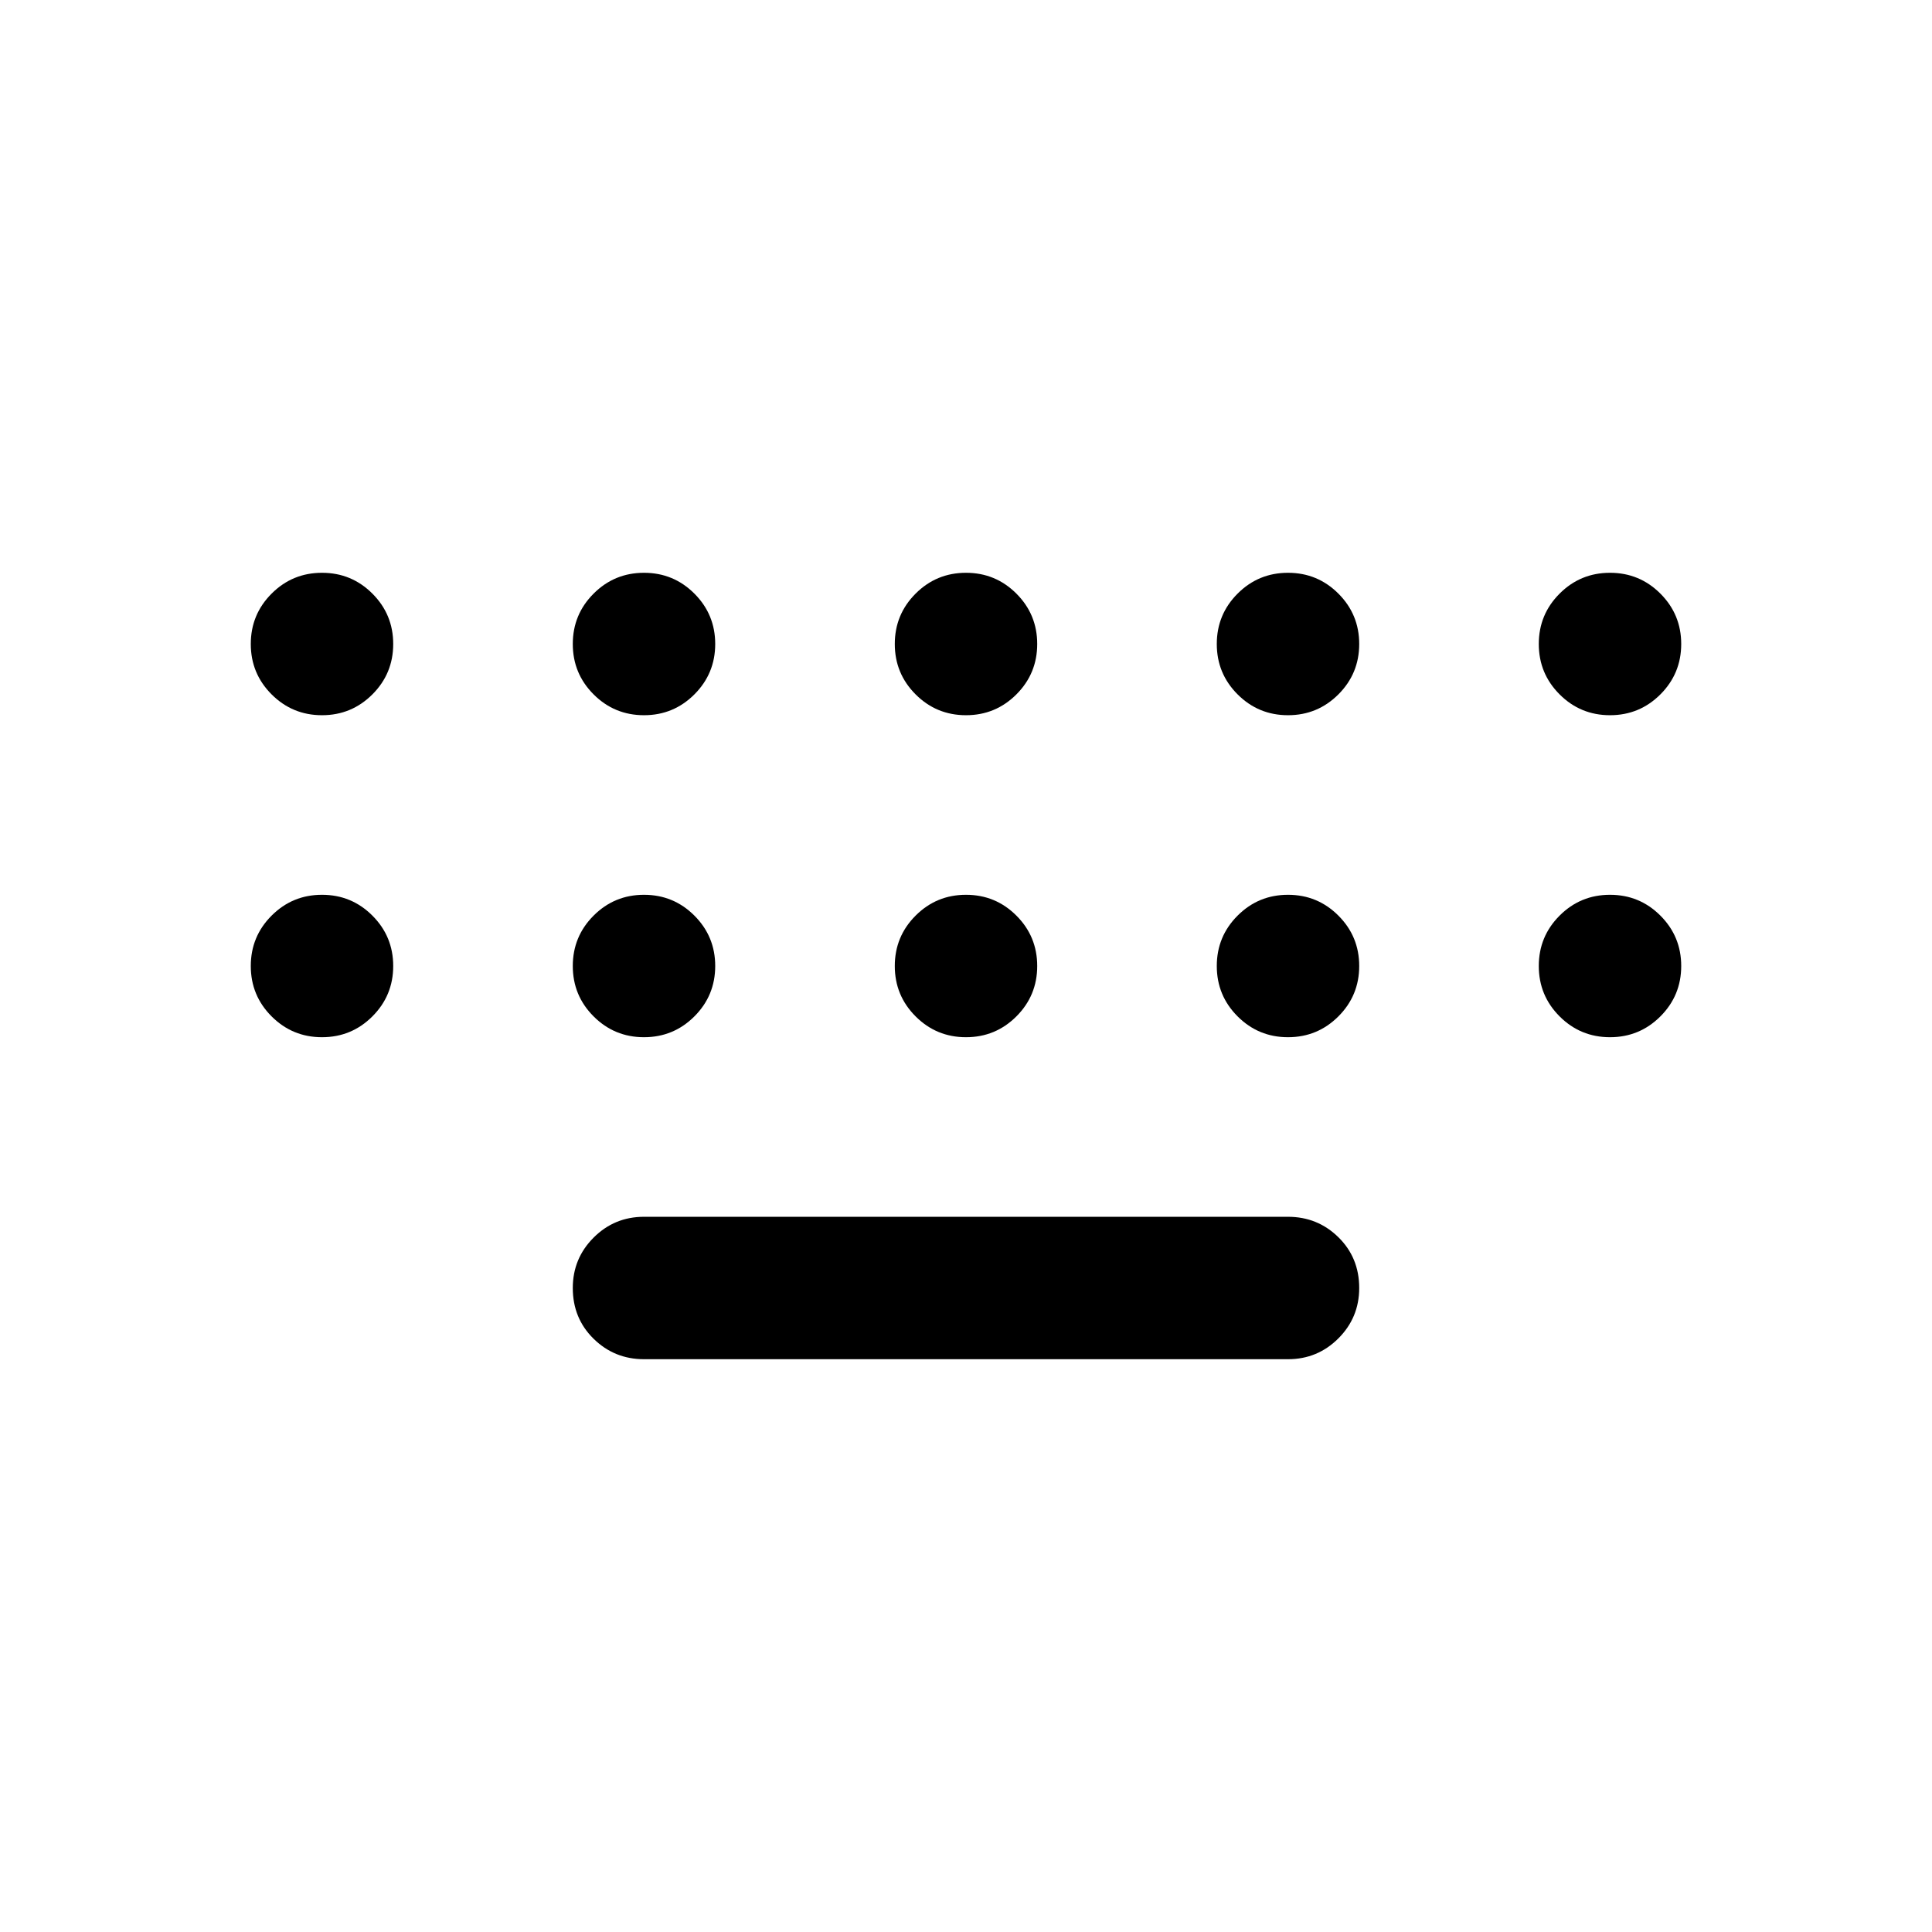 <svg xmlns="http://www.w3.org/2000/svg" height="24" viewBox="0 -960 960 960" width="24"><path d="M320-284.616q-14.692 0-25.038-10.153-10.346-10.154-10.346-25.231 0-14.692 10.346-25.038T320-355.384h320q14.692 0 25.038 10.153 10.346 10.154 10.346 25.231 0 14.692-10.346 25.038T640-284.616H320Zm-160-320q-14.692 0-25.038-10.346T124.616-640q0-14.692 10.346-25.038T160-675.384q14.692 0 25.038 10.346T195.384-640q0 14.692-10.346 25.038T160-604.616Zm160 0q-14.692 0-25.038-10.346T284.616-640q0-14.692 10.346-25.038T320-675.384q14.692 0 25.038 10.346T355.384-640q0 14.692-10.346 25.038T320-604.616Zm160 0q-14.692 0-25.038-10.346T444.616-640q0-14.692 10.346-25.038T480-675.384q14.692 0 25.038 10.346T515.384-640q0 14.692-10.346 25.038T480-604.616Zm160 0q-14.692 0-25.038-10.346T604.616-640q0-14.692 10.346-25.038T640-675.384q14.692 0 25.038 10.346T675.384-640q0 14.692-10.346 25.038T640-604.616Zm160 0q-14.692 0-25.038-10.346T764.616-640q0-14.692 10.346-25.038T800-675.384q14.692 0 25.038 10.346T835.384-640q0 14.692-10.346 25.038T800-604.616Zm0 160q-14.692 0-25.038-10.346T764.616-480q0-14.692 10.346-25.038T800-515.384q14.692 0 25.038 10.346T835.384-480q0 14.692-10.346 25.038T800-444.616Zm-160 0q-14.692 0-25.038-10.346T604.616-480q0-14.692 10.346-25.038T640-515.384q14.692 0 25.038 10.346T675.384-480q0 14.692-10.346 25.038T640-444.616Zm-160 0q-14.692 0-25.038-10.346T444.616-480q0-14.692 10.346-25.038T480-515.384q14.692 0 25.038 10.346T515.384-480q0 14.692-10.346 25.038T480-444.616Zm-160 0q-14.692 0-25.038-10.346T284.616-480q0-14.692 10.346-25.038T320-515.384q14.692 0 25.038 10.346T355.384-480q0 14.692-10.346 25.038T320-444.616Zm-160 0q-14.692 0-25.038-10.346T124.616-480q0-14.692 10.346-25.038T160-515.384q14.692 0 25.038 10.346T195.384-480q0 14.692-10.346 25.038T160-444.616Z"/></svg>